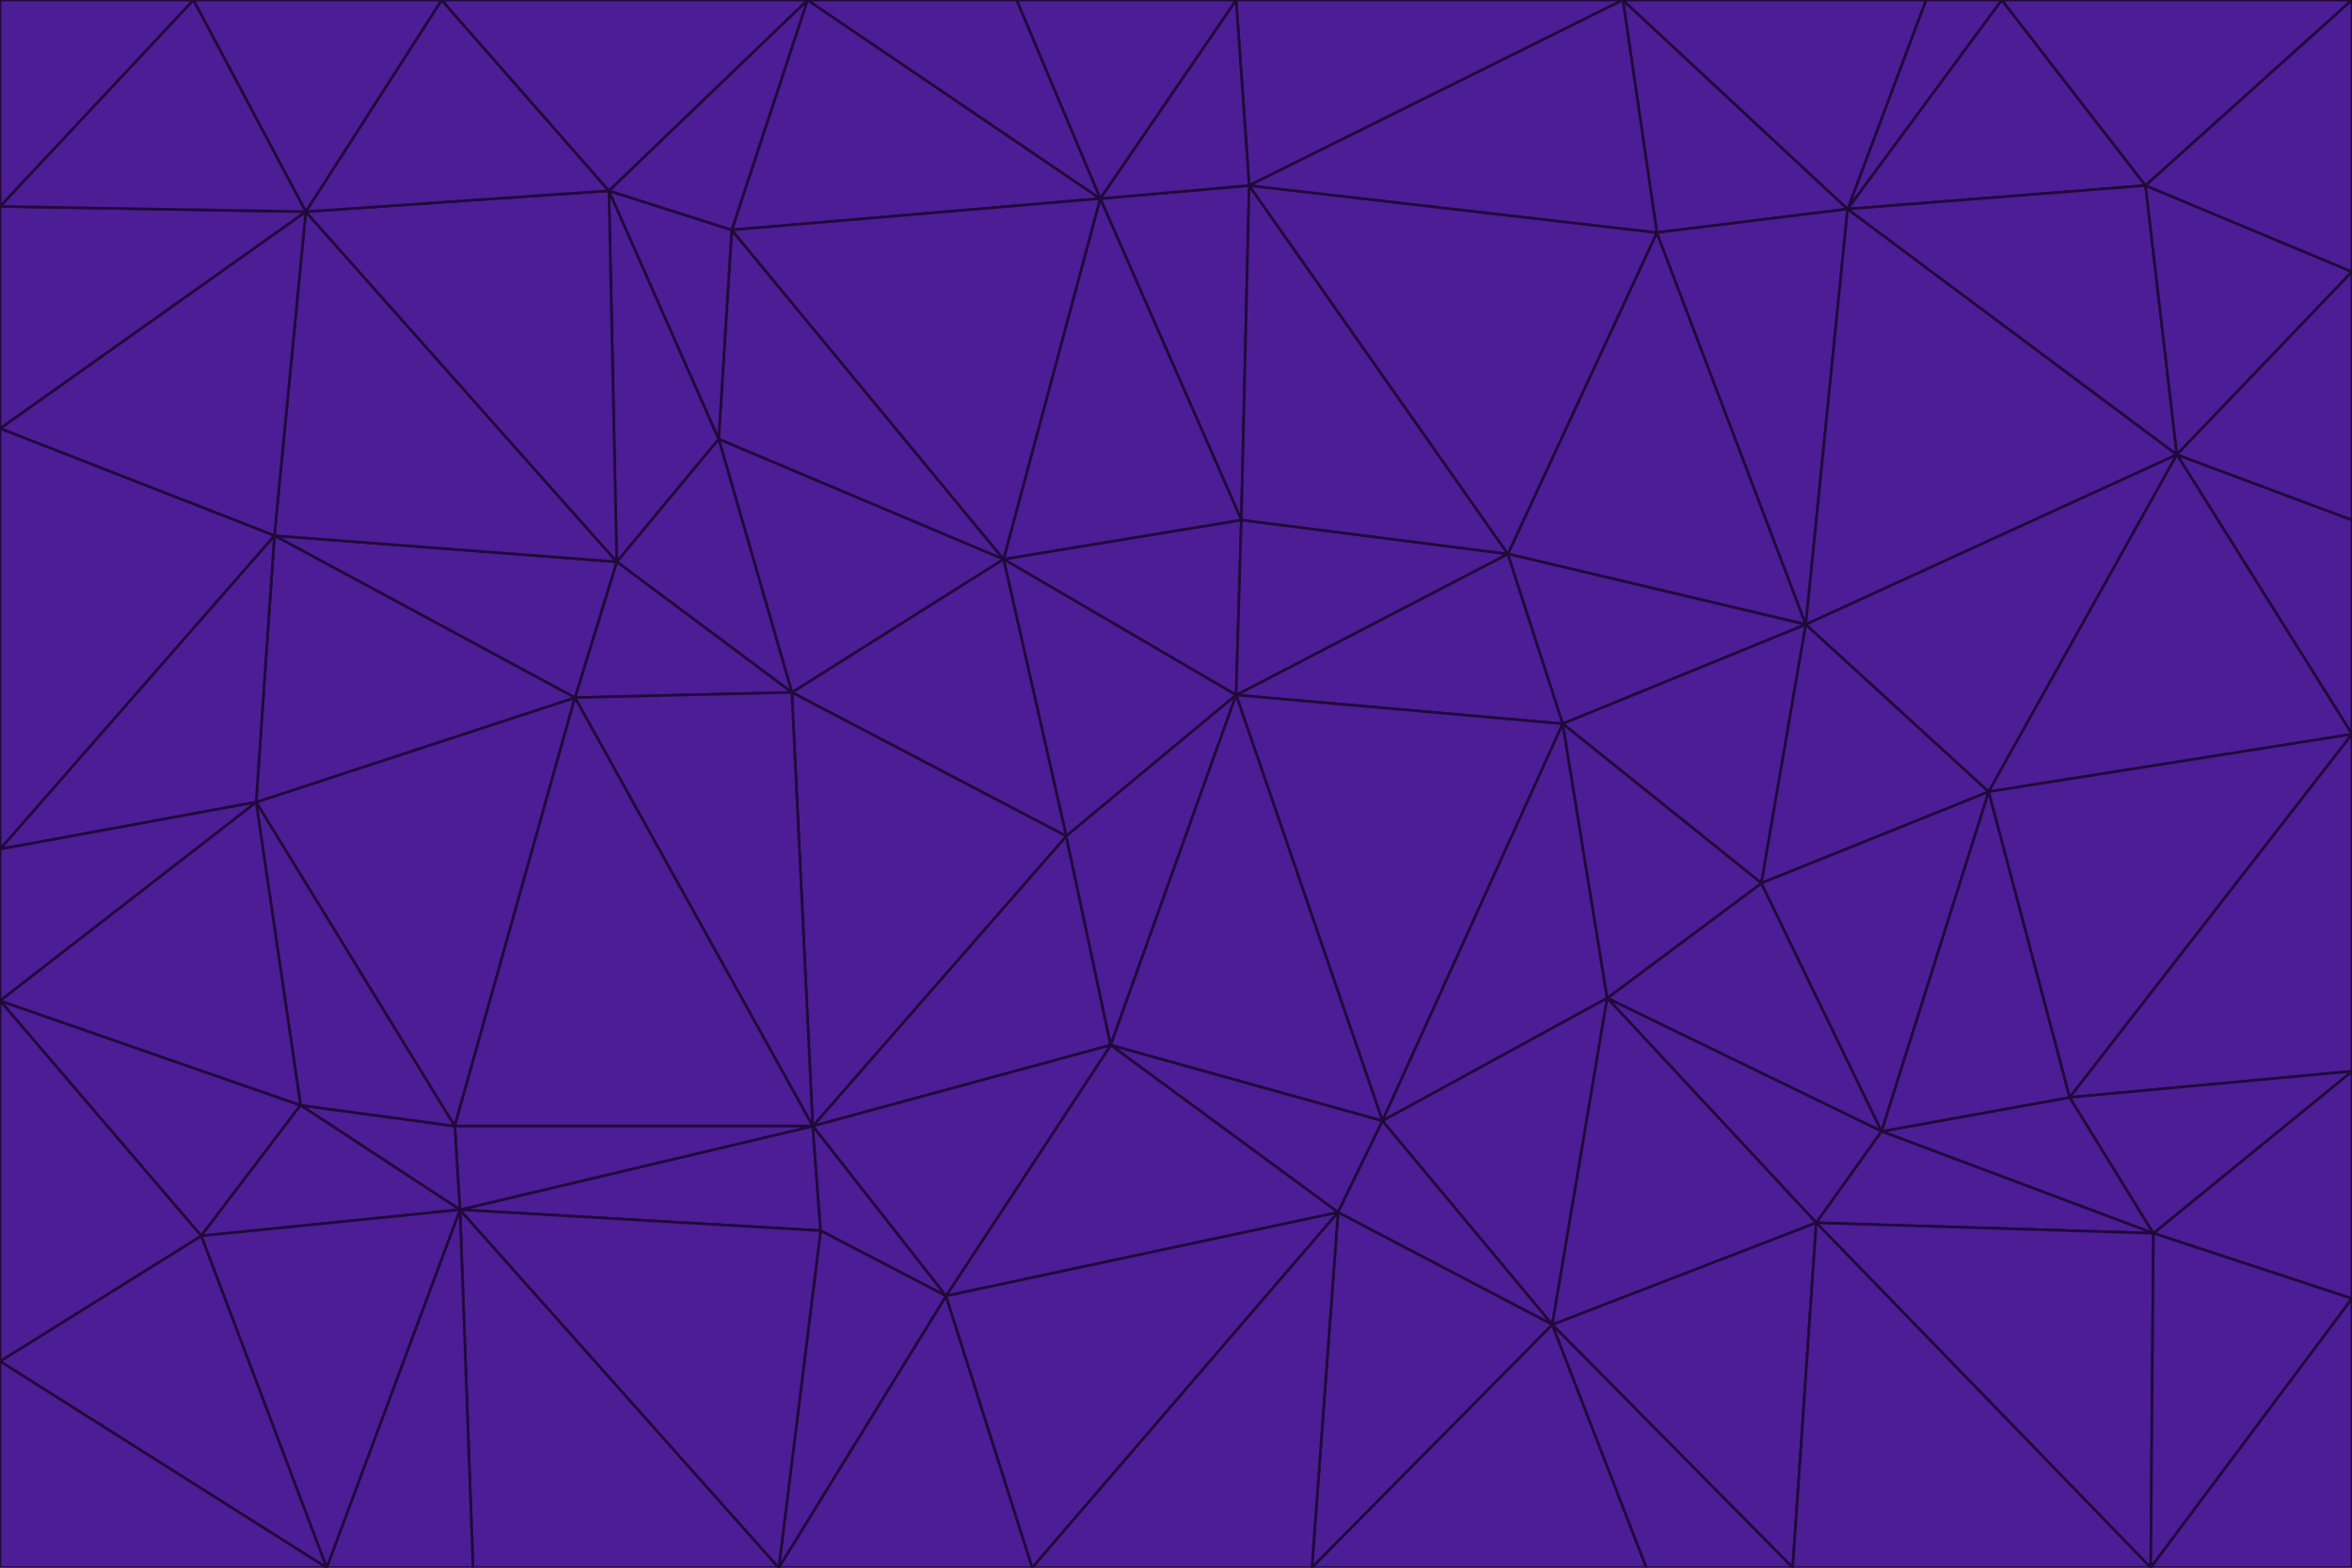 <svg id="visual" viewBox="0 0 900 600" width="900" height="600" xmlns="http://www.w3.org/2000/svg" xmlns:xlink="http://www.w3.org/1999/xlink" version="1.1"><g stroke-width="1" stroke-linejoin="bevel"><path d="M473 266L475 199L384 214Z" fill="#4c1d95" stroke="#1f0a3a"></path><path d="M384 214L408 320L473 266Z" fill="#4c1d95" stroke="#1f0a3a"></path><path d="M384 214L303 265L408 320Z" fill="#4c1d95" stroke="#1f0a3a"></path><path d="M598 277L577 212L473 266Z" fill="#4c1d95" stroke="#1f0a3a"></path><path d="M473 266L577 212L475 199Z" fill="#4c1d95" stroke="#1f0a3a"></path><path d="M478 71L421 76L475 199Z" fill="#4c1d95" stroke="#1f0a3a"></path><path d="M475 199L421 76L384 214Z" fill="#4c1d95" stroke="#1f0a3a"></path><path d="M384 214L275 168L303 265Z" fill="#4c1d95" stroke="#1f0a3a"></path><path d="M577 212L478 71L475 199Z" fill="#4c1d95" stroke="#1f0a3a"></path><path d="M311 431L425 400L408 320Z" fill="#4c1d95" stroke="#1f0a3a"></path><path d="M408 320L425 400L473 266Z" fill="#4c1d95" stroke="#1f0a3a"></path><path d="M529 429L598 277L473 266Z" fill="#4c1d95" stroke="#1f0a3a"></path><path d="M280 88L275 168L384 214Z" fill="#4c1d95" stroke="#1f0a3a"></path><path d="M275 168L236 215L303 265Z" fill="#4c1d95" stroke="#1f0a3a"></path><path d="M303 265L311 431L408 320Z" fill="#4c1d95" stroke="#1f0a3a"></path><path d="M309 0L280 88L421 76Z" fill="#4c1d95" stroke="#1f0a3a"></path><path d="M421 76L280 88L384 214Z" fill="#4c1d95" stroke="#1f0a3a"></path><path d="M275 168L233 73L236 215Z" fill="#4c1d95" stroke="#1f0a3a"></path><path d="M236 215L220 267L303 265Z" fill="#4c1d95" stroke="#1f0a3a"></path><path d="M425 400L529 429L473 266Z" fill="#4c1d95" stroke="#1f0a3a"></path><path d="M220 267L311 431L303 265Z" fill="#4c1d95" stroke="#1f0a3a"></path><path d="M425 400L512 464L529 429Z" fill="#4c1d95" stroke="#1f0a3a"></path><path d="M621 0L473 0L478 71Z" fill="#4c1d95" stroke="#1f0a3a"></path><path d="M478 71L473 0L421 76Z" fill="#4c1d95" stroke="#1f0a3a"></path><path d="M473 0L389 0L421 76Z" fill="#4c1d95" stroke="#1f0a3a"></path><path d="M529 429L615 382L598 277Z" fill="#4c1d95" stroke="#1f0a3a"></path><path d="M362 496L512 464L425 400Z" fill="#4c1d95" stroke="#1f0a3a"></path><path d="M529 429L594 507L615 382Z" fill="#4c1d95" stroke="#1f0a3a"></path><path d="M691 239L634 89L577 212Z" fill="#4c1d95" stroke="#1f0a3a"></path><path d="M577 212L634 89L478 71Z" fill="#4c1d95" stroke="#1f0a3a"></path><path d="M691 239L577 212L598 277Z" fill="#4c1d95" stroke="#1f0a3a"></path><path d="M280 88L233 73L275 168Z" fill="#4c1d95" stroke="#1f0a3a"></path><path d="M236 215L105 205L220 267Z" fill="#4c1d95" stroke="#1f0a3a"></path><path d="M309 0L233 73L280 88Z" fill="#4c1d95" stroke="#1f0a3a"></path><path d="M674 338L691 239L598 277Z" fill="#4c1d95" stroke="#1f0a3a"></path><path d="M389 0L309 0L421 76Z" fill="#4c1d95" stroke="#1f0a3a"></path><path d="M720 433L674 338L615 382Z" fill="#4c1d95" stroke="#1f0a3a"></path><path d="M615 382L674 338L598 277Z" fill="#4c1d95" stroke="#1f0a3a"></path><path d="M176 463L314 471L311 431Z" fill="#4c1d95" stroke="#1f0a3a"></path><path d="M311 431L362 496L425 400Z" fill="#4c1d95" stroke="#1f0a3a"></path><path d="M314 471L362 496L311 431Z" fill="#4c1d95" stroke="#1f0a3a"></path><path d="M707 80L621 0L634 89Z" fill="#4c1d95" stroke="#1f0a3a"></path><path d="M634 89L621 0L478 71Z" fill="#4c1d95" stroke="#1f0a3a"></path><path d="M691 239L707 80L634 89Z" fill="#4c1d95" stroke="#1f0a3a"></path><path d="M512 464L594 507L529 429Z" fill="#4c1d95" stroke="#1f0a3a"></path><path d="M502 600L594 507L512 464Z" fill="#4c1d95" stroke="#1f0a3a"></path><path d="M98 307L174 431L220 267Z" fill="#4c1d95" stroke="#1f0a3a"></path><path d="M220 267L174 431L311 431Z" fill="#4c1d95" stroke="#1f0a3a"></path><path d="M298 600L395 600L362 496Z" fill="#4c1d95" stroke="#1f0a3a"></path><path d="M117 81L105 205L236 215Z" fill="#4c1d95" stroke="#1f0a3a"></path><path d="M674 338L761 303L691 239Z" fill="#4c1d95" stroke="#1f0a3a"></path><path d="M691 239L833 174L707 80Z" fill="#4c1d95" stroke="#1f0a3a"></path><path d="M720 433L761 303L674 338Z" fill="#4c1d95" stroke="#1f0a3a"></path><path d="M105 205L98 307L220 267Z" fill="#4c1d95" stroke="#1f0a3a"></path><path d="M174 431L176 463L311 431Z" fill="#4c1d95" stroke="#1f0a3a"></path><path d="M115 423L176 463L174 431Z" fill="#4c1d95" stroke="#1f0a3a"></path><path d="M695 468L720 433L615 382Z" fill="#4c1d95" stroke="#1f0a3a"></path><path d="M233 73L117 81L236 215Z" fill="#4c1d95" stroke="#1f0a3a"></path><path d="M169 0L117 81L233 73Z" fill="#4c1d95" stroke="#1f0a3a"></path><path d="M309 0L169 0L233 73Z" fill="#4c1d95" stroke="#1f0a3a"></path><path d="M594 507L695 468L615 382Z" fill="#4c1d95" stroke="#1f0a3a"></path><path d="M298 600L362 496L314 471Z" fill="#4c1d95" stroke="#1f0a3a"></path><path d="M362 496L395 600L512 464Z" fill="#4c1d95" stroke="#1f0a3a"></path><path d="M594 507L686 600L695 468Z" fill="#4c1d95" stroke="#1f0a3a"></path><path d="M98 307L115 423L174 431Z" fill="#4c1d95" stroke="#1f0a3a"></path><path d="M395 600L502 600L512 464Z" fill="#4c1d95" stroke="#1f0a3a"></path><path d="M766 0L737 0L707 80Z" fill="#4c1d95" stroke="#1f0a3a"></path><path d="M707 80L737 0L621 0Z" fill="#4c1d95" stroke="#1f0a3a"></path><path d="M181 600L298 600L176 463Z" fill="#4c1d95" stroke="#1f0a3a"></path><path d="M176 463L298 600L314 471Z" fill="#4c1d95" stroke="#1f0a3a"></path><path d="M900 199L833 174L900 281Z" fill="#4c1d95" stroke="#1f0a3a"></path><path d="M761 303L833 174L691 239Z" fill="#4c1d95" stroke="#1f0a3a"></path><path d="M821 71L766 0L707 80Z" fill="#4c1d95" stroke="#1f0a3a"></path><path d="M824 472L792 420L720 433Z" fill="#4c1d95" stroke="#1f0a3a"></path><path d="M720 433L792 420L761 303Z" fill="#4c1d95" stroke="#1f0a3a"></path><path d="M824 472L720 433L695 468Z" fill="#4c1d95" stroke="#1f0a3a"></path><path d="M502 600L630 600L594 507Z" fill="#4c1d95" stroke="#1f0a3a"></path><path d="M833 174L821 71L707 80Z" fill="#4c1d95" stroke="#1f0a3a"></path><path d="M169 0L74 0L117 81Z" fill="#4c1d95" stroke="#1f0a3a"></path><path d="M117 81L0 164L105 205Z" fill="#4c1d95" stroke="#1f0a3a"></path><path d="M105 205L0 325L98 307Z" fill="#4c1d95" stroke="#1f0a3a"></path><path d="M0 383L77 473L115 423Z" fill="#4c1d95" stroke="#1f0a3a"></path><path d="M115 423L77 473L176 463Z" fill="#4c1d95" stroke="#1f0a3a"></path><path d="M0 383L115 423L98 307Z" fill="#4c1d95" stroke="#1f0a3a"></path><path d="M0 79L0 164L117 81Z" fill="#4c1d95" stroke="#1f0a3a"></path><path d="M0 164L0 325L105 205Z" fill="#4c1d95" stroke="#1f0a3a"></path><path d="M630 600L686 600L594 507Z" fill="#4c1d95" stroke="#1f0a3a"></path><path d="M125 600L181 600L176 463Z" fill="#4c1d95" stroke="#1f0a3a"></path><path d="M823 600L824 472L695 468Z" fill="#4c1d95" stroke="#1f0a3a"></path><path d="M900 281L833 174L761 303Z" fill="#4c1d95" stroke="#1f0a3a"></path><path d="M0 325L0 383L98 307Z" fill="#4c1d95" stroke="#1f0a3a"></path><path d="M77 473L125 600L176 463Z" fill="#4c1d95" stroke="#1f0a3a"></path><path d="M74 0L0 79L117 81Z" fill="#4c1d95" stroke="#1f0a3a"></path><path d="M900 281L761 303L792 420Z" fill="#4c1d95" stroke="#1f0a3a"></path><path d="M833 174L900 104L821 71Z" fill="#4c1d95" stroke="#1f0a3a"></path><path d="M900 410L900 281L792 420Z" fill="#4c1d95" stroke="#1f0a3a"></path><path d="M0 521L125 600L77 473Z" fill="#4c1d95" stroke="#1f0a3a"></path><path d="M900 199L900 104L833 174Z" fill="#4c1d95" stroke="#1f0a3a"></path><path d="M821 71L900 0L766 0Z" fill="#4c1d95" stroke="#1f0a3a"></path><path d="M74 0L0 0L0 79Z" fill="#4c1d95" stroke="#1f0a3a"></path><path d="M900 497L900 410L824 472Z" fill="#4c1d95" stroke="#1f0a3a"></path><path d="M824 472L900 410L792 420Z" fill="#4c1d95" stroke="#1f0a3a"></path><path d="M900 104L900 0L821 71Z" fill="#4c1d95" stroke="#1f0a3a"></path><path d="M0 383L0 521L77 473Z" fill="#4c1d95" stroke="#1f0a3a"></path><path d="M686 600L823 600L695 468Z" fill="#4c1d95" stroke="#1f0a3a"></path><path d="M823 600L900 497L824 472Z" fill="#4c1d95" stroke="#1f0a3a"></path><path d="M0 521L0 600L125 600Z" fill="#4c1d95" stroke="#1f0a3a"></path><path d="M823 600L900 600L900 497Z" fill="#4c1d95" stroke="#1f0a3a"></path></g></svg>
